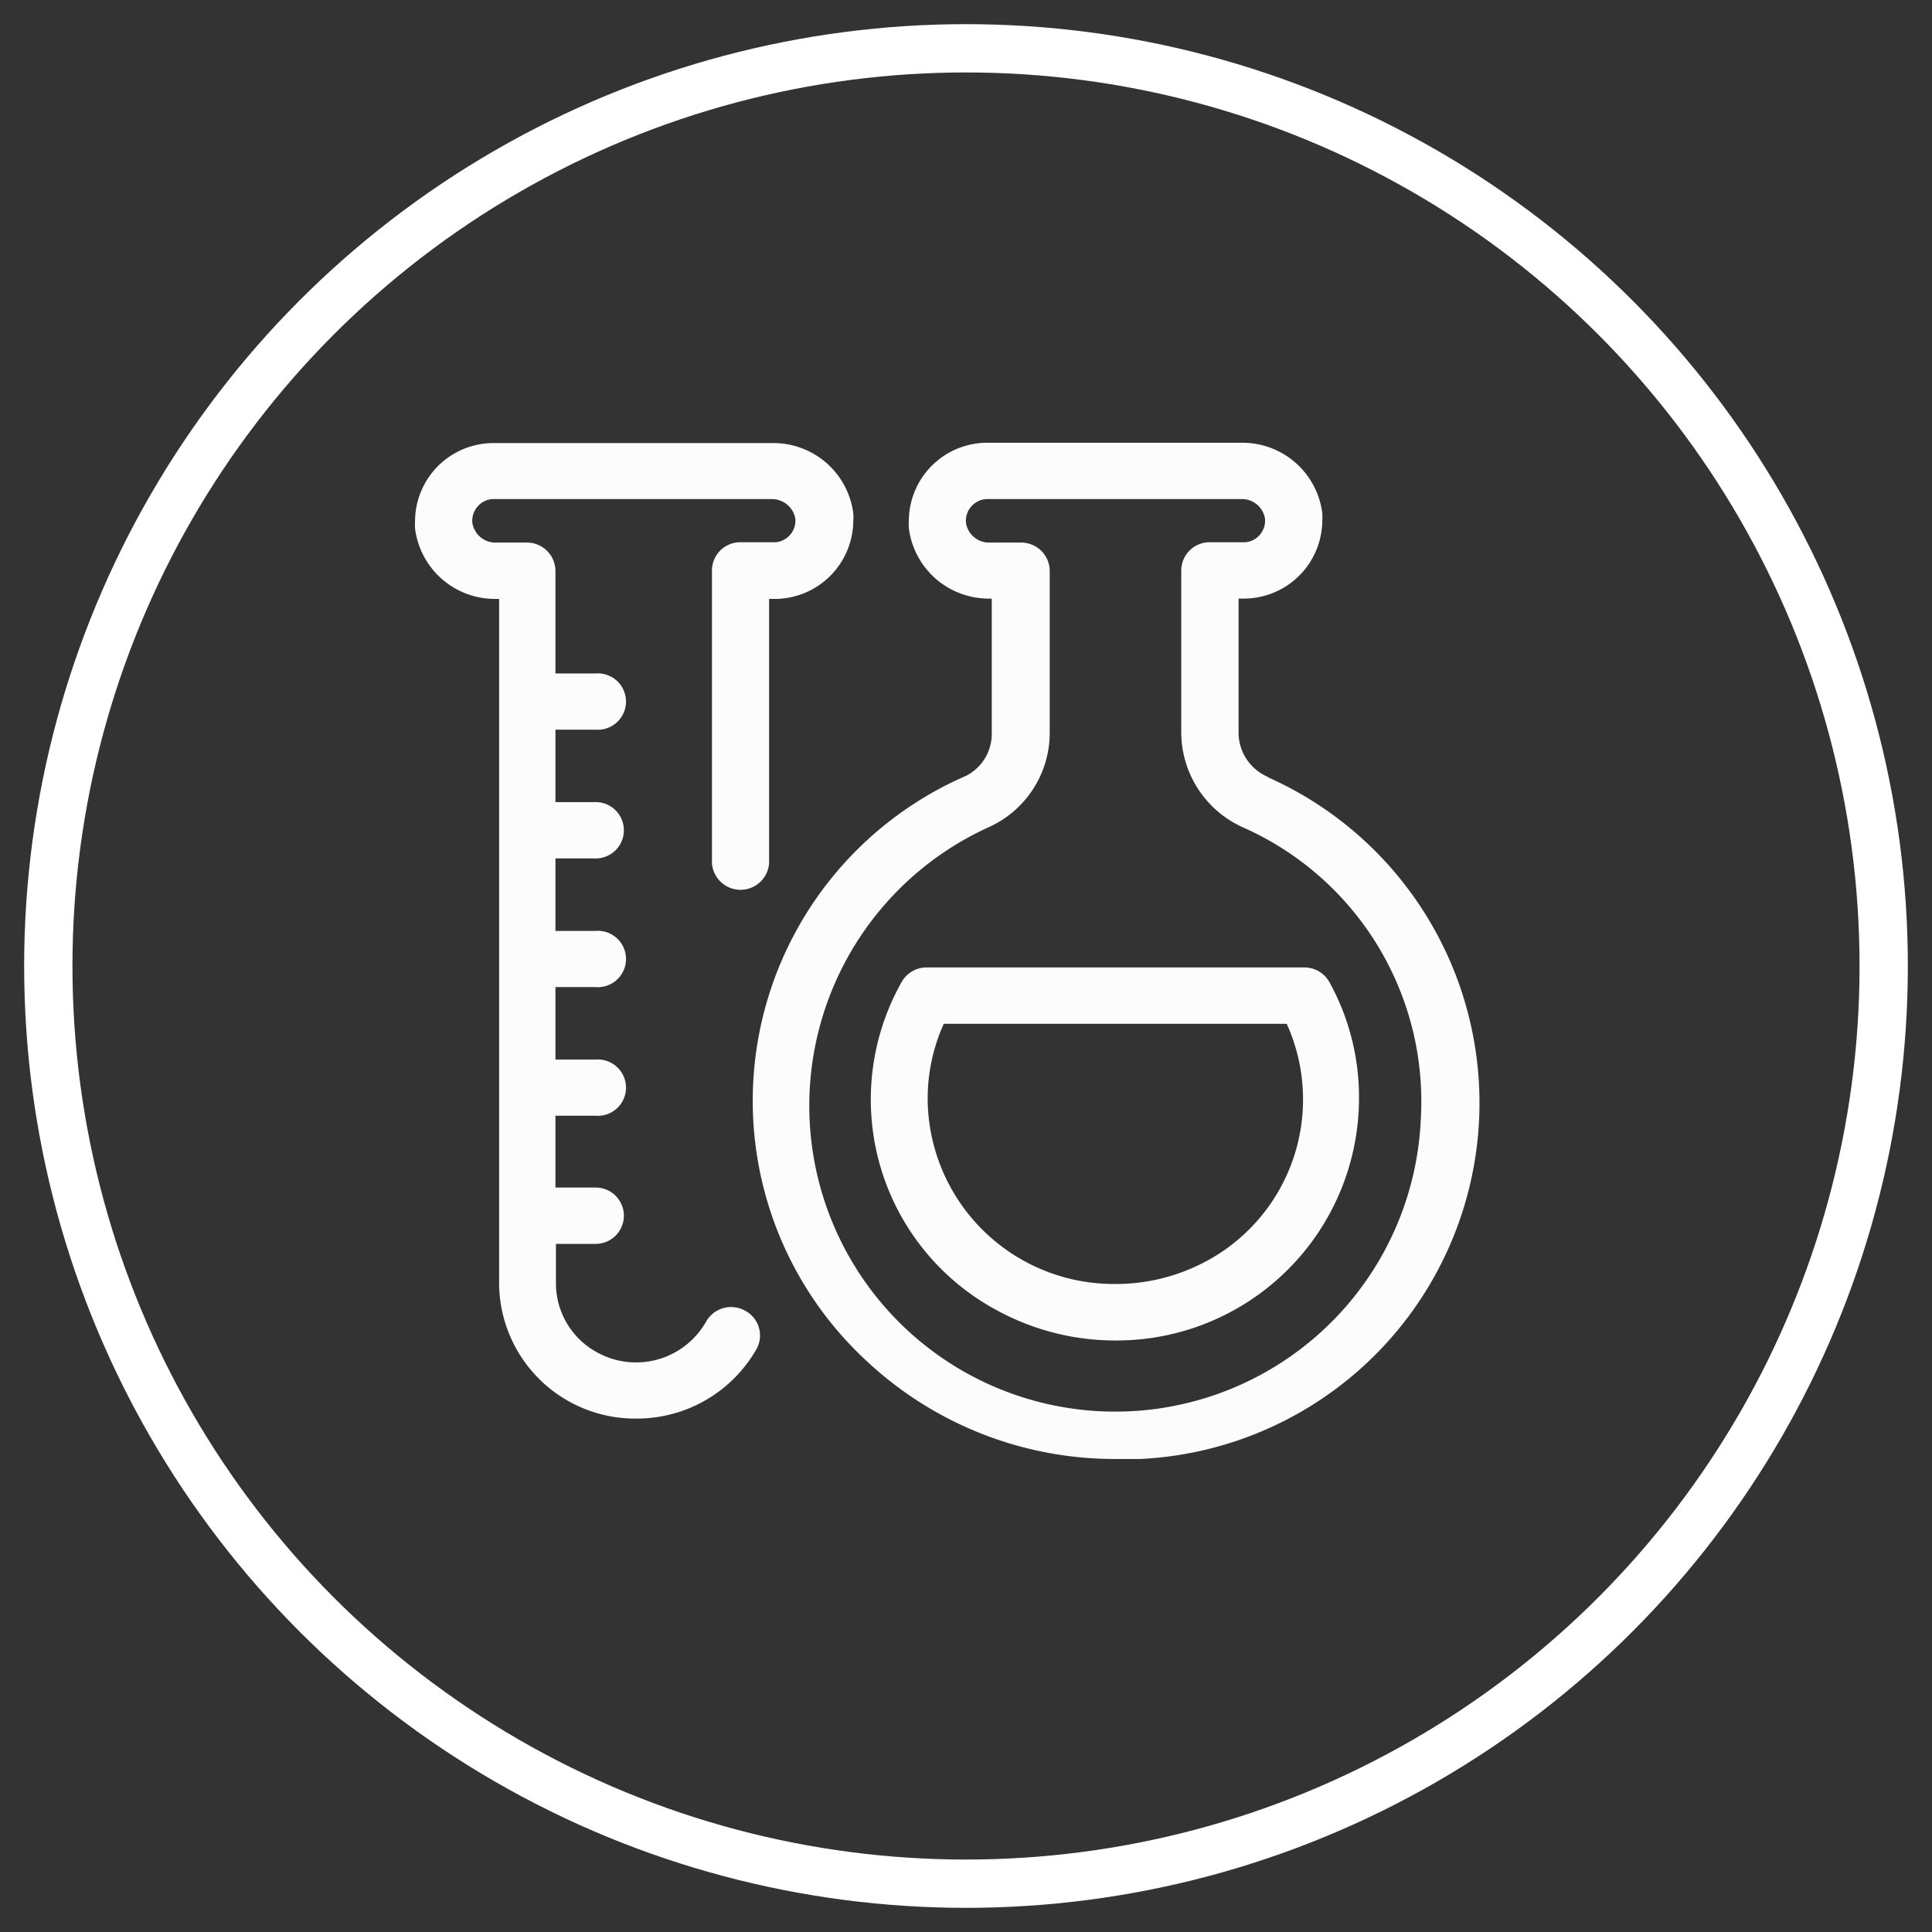 <svg id="Layer_1" data-name="Layer 1" xmlns="http://www.w3.org/2000/svg" viewBox="0 0 120 120"><rect x="0" y="0" width="120" height="120" fill="#333333" stroke="none"/><defs><style>.cls-1{fill:none;stroke:#fff;stroke-miterlimit:10;stroke-width:3px;}.cls-2{fill:#fcfcfc;}</style></defs><circle class="cls-1" cx="60" cy="60" r="57"/><path class="cls-2" d="M81,60.09H57.58A1.77,1.77,0,0,0,56,61a14.86,14.86,0,0,0,5.89,20.37,15.36,15.36,0,0,0,7.39,1.89h.13a15.06,15.06,0,0,0,15-15.1A14.75,14.75,0,0,0,82.57,61,1.77,1.77,0,0,0,81,60.09ZM69.39,79.75h-.1A11.56,11.56,0,0,1,57.62,68.3a11.25,11.25,0,0,1,1-4.71H79.92a11.4,11.4,0,0,1-5.85,15.16A11.78,11.78,0,0,1,69.39,79.75Z"/><path class="cls-2" d="M78.74,48.25a3,3,0,0,1-1.81-2.67v-8.4h.29a4.88,4.88,0,0,0,4.91-4.84,3.7,3.7,0,0,0,0-.47,5,5,0,0,0-5-4.37H61.36a4.87,4.87,0,0,0-4.91,4.84,3.77,3.77,0,0,0,0,.47,5,5,0,0,0,5,4.37h.15v8.33A2.93,2.93,0,0,1,60,48.19a22,22,0,0,0-6.08,36.43,22.54,22.54,0,0,0,15.39,6c.51,0,1,0,1.52,0a22.14,22.14,0,0,0,7.95-42.33Zm9.51,21.23A19,19,0,1,1,61.43,51.37a6.43,6.43,0,0,0,3.77-5.86V35.45a1.77,1.77,0,0,0-1.78-1.75H61.5A1.45,1.45,0,0,1,60,32.48,1.35,1.35,0,0,1,61.24,31H77.08a1.45,1.45,0,0,1,1.49,1.2,1.35,1.35,0,0,1-1.21,1.48H75.14a1.76,1.76,0,0,0-1.77,1.75V45.58a6.49,6.49,0,0,0,3.9,5.84A18.61,18.61,0,0,1,88.25,69.48Z"/><path class="cls-2" d="M46.26,81.4a1.78,1.78,0,0,0-2.41.7A5,5,0,0,1,37.09,84a4.88,4.88,0,0,1-2.56-4.25V77.26H37a1.75,1.75,0,1,0,0-3.5h-2.5V69.3H37a1.75,1.75,0,1,0,0-3.49h-2.5v-4.5H37a1.75,1.75,0,1,0,0-3.49h-2.5v-4.5H37a1.75,1.75,0,1,0,0-3.5h-2.5v-4.5H37a1.75,1.75,0,1,0,0-3.49h-2.5V35.45a1.77,1.77,0,0,0-1.78-1.75H30.83a1.45,1.45,0,0,1-1.49-1.22A1.35,1.35,0,0,1,30.55,31H47.9a1.48,1.48,0,0,1,1.5,1.21,1.35,1.35,0,0,1-1.22,1.47H46a1.76,1.76,0,0,0-1.78,1.75h0V53.62a1.78,1.78,0,0,0,3.55,0V37.2H48A4.89,4.89,0,0,0,53,32.36a3.71,3.71,0,0,0,0-.47,5,5,0,0,0-5-4.37H30.69a4.87,4.87,0,0,0-4.91,4.84,3.77,3.77,0,0,0,0,.47,5,5,0,0,0,5,4.37H31V79.74a8.45,8.45,0,0,0,8.55,8.37A8.55,8.55,0,0,0,47,83.77,1.74,1.74,0,0,0,46.26,81.4Z"/></svg>